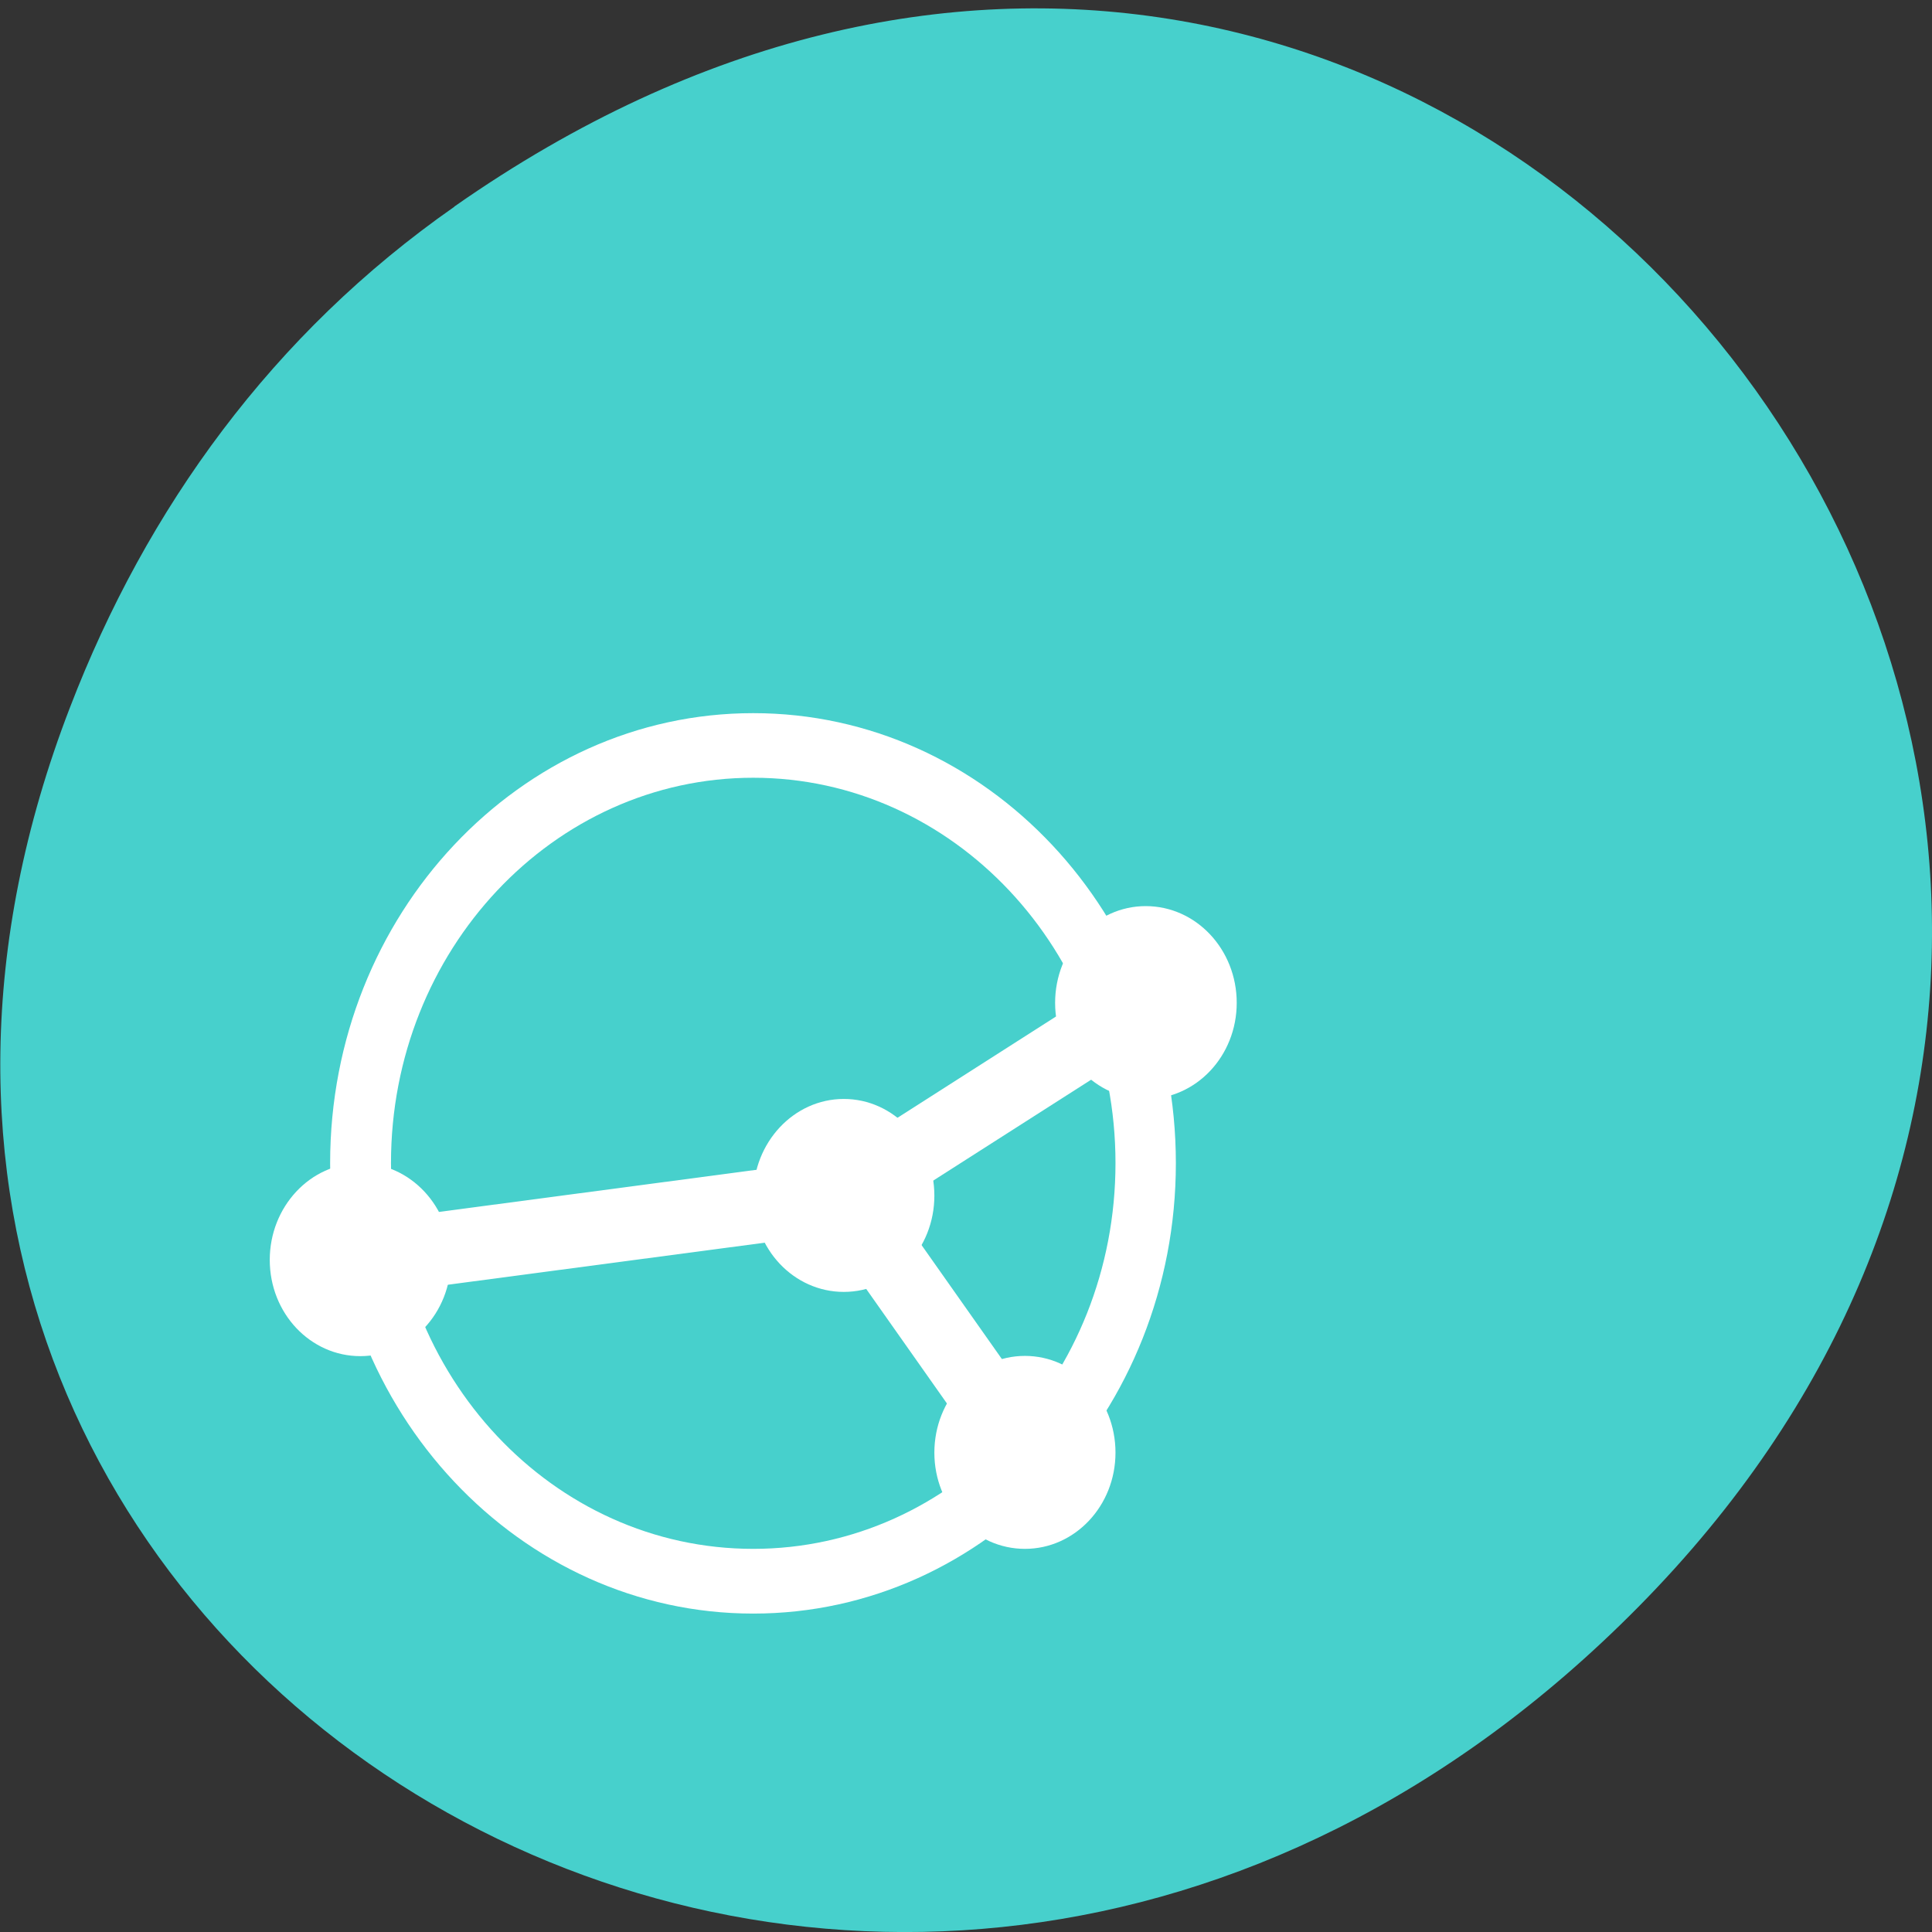 <svg xmlns="http://www.w3.org/2000/svg" viewBox="0 0 16 16"><rect x="0" y="0" width="16" height="16" fill="#333333" stroke="none"/><path d="m 3.762 1.711 c 8.184 -5.73 16.473 4.852 9.805 11.598 c -6.281 6.359 -16.04 0.465 -12.988 -7.449 c 0.633 -1.648 1.68 -3.098 3.184 -4.148" fill="#47d0cc"/><path d="m 6.238 5.906 c -1.934 0 -3.504 1.668 -3.504 3.727 c 0 2.059 1.57 3.73 3.504 3.73 c 1.934 0 3.5 -1.672 3.5 -3.73 c 0 -2.059 -1.566 -3.727 -3.5 -3.727 m 0 0.535 c 1.656 0 3 1.43 3 3.191 c 0 1.766 -1.344 3.195 -3 3.195 c -1.66 0 -3 -1.43 -3 -3.195 c 0 -1.762 1.344 -3.191 3 -3.191" fill="#fff"/><g fill="none" stroke="#fff" stroke-width="1.143" transform="matrix(0.5 0 0 0.532 2.234 5.375)"><path d="m 1.499 9.501 l 8 -0.998 l 4.996 -3"/><path d="m 12.498 12.501 l -2.998 -3.998"/></g><g fill="#fff"><path d="m 9.238 12.03 c 0 0.441 -0.336 0.797 -0.75 0.797 c -0.414 0 -0.75 -0.355 -0.75 -0.797 c 0 -0.441 0.336 -0.801 0.75 -0.801 c 0.414 0 0.75 0.359 0.75 0.801"/><path d="m 10.242 8.305 c 0 0.441 -0.336 0.797 -0.754 0.797 c -0.414 0 -0.75 -0.355 -0.75 -0.797 c 0 -0.441 0.336 -0.801 0.75 -0.801 c 0.418 0 0.754 0.359 0.754 0.801"/><path d="m 7.738 9.902 c 0 0.441 -0.336 0.797 -0.75 0.797 c -0.414 0 -0.75 -0.355 -0.75 -0.797 c 0 -0.441 0.336 -0.801 0.75 -0.801 c 0.414 0 0.75 0.359 0.75 0.801"/><path d="m 3.734 10.434 c 0 0.441 -0.336 0.797 -0.75 0.797 c -0.414 0 -0.75 -0.355 -0.75 -0.797 c 0 -0.441 0.336 -0.801 0.75 -0.801 c 0.414 0 0.75 0.359 0.75 0.801"/></g></svg>
